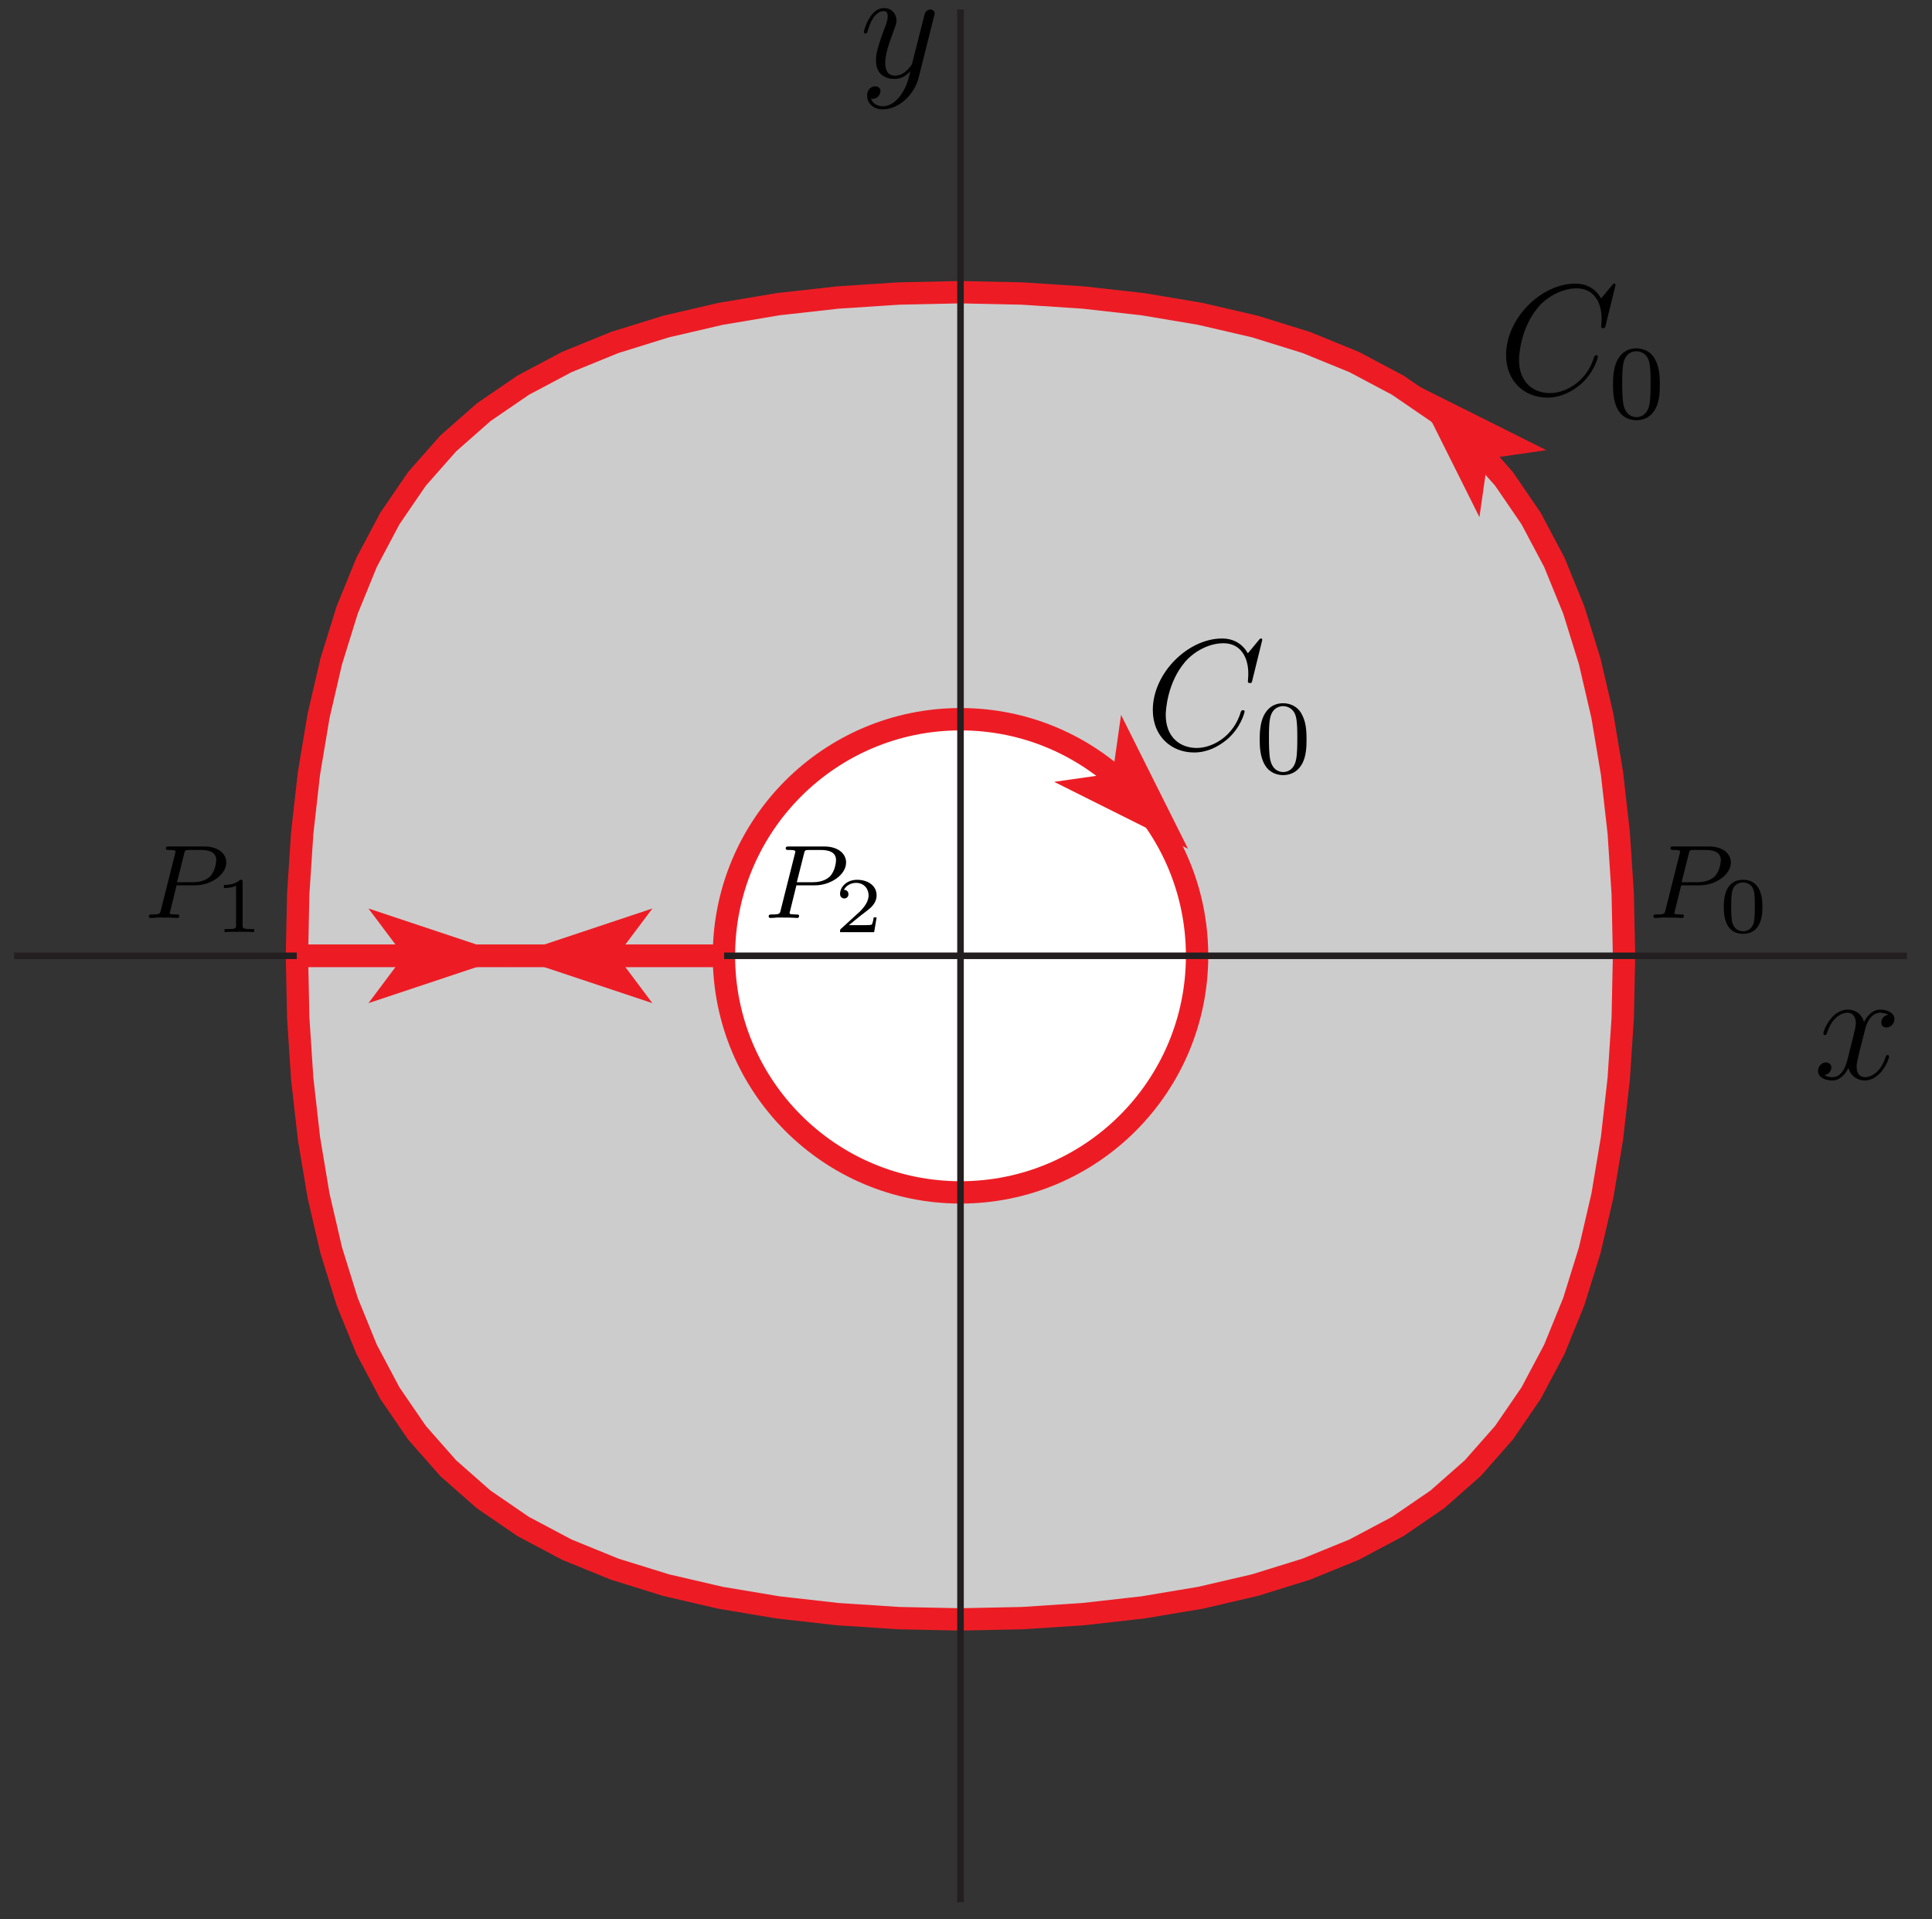 <?xml version="1.0" encoding="UTF-8"?>
<svg xmlns="http://www.w3.org/2000/svg" xmlns:xlink="http://www.w3.org/1999/xlink" width="147pt" height="146pt" viewBox="0 0 147 146" version="1.1">
<rect x="0" y="0" width="147" height="146" fill="#333333" stroke="none"/>
<defs>
<g>
<symbol overflow="visible" id="glyph0-0">
<path style="stroke:none;" d=""/>
</symbol>
<symbol overflow="visible" id="glyph0-1">
<path style="stroke:none;" d="M 2.516 -2.484 L 3.953 -2.484 C 5.109 -2.484 6.297 -3.281 6.297 -4.219 C 6.297 -4.906 5.672 -5.438 4.641 -5.438 L 1.953 -5.438 C 1.812 -5.438 1.703 -5.438 1.703 -5.297 C 1.703 -5.172 1.812 -5.172 1.938 -5.172 C 2.203 -5.172 2.438 -5.172 2.438 -5.047 C 2.438 -5.016 2.422 -5.016 2.406 -4.906 L 1.328 -0.625 C 1.266 -0.328 1.25 -0.266 0.672 -0.266 C 0.5 -0.266 0.406 -0.266 0.406 -0.109 C 0.406 -0.078 0.438 0 0.531 0 C 0.688 0 0.875 -0.016 1.031 -0.031 L 1.531 -0.031 C 2.297 -0.031 2.516 0 2.562 0 C 2.609 0 2.719 0 2.719 -0.156 C 2.719 -0.266 2.625 -0.266 2.484 -0.266 C 2.469 -0.266 2.312 -0.266 2.188 -0.281 C 2.016 -0.297 2 -0.312 2 -0.391 C 2 -0.438 2.016 -0.484 2.031 -0.516 Z M 3.094 -4.891 C 3.156 -5.156 3.172 -5.172 3.5 -5.172 L 4.375 -5.172 C 5.031 -5.172 5.531 -4.984 5.531 -4.406 C 5.531 -4.297 5.484 -3.578 5.047 -3.141 C 4.922 -3.031 4.547 -2.719 3.766 -2.719 L 2.547 -2.719 Z M 3.094 -4.891 "/>
</symbol>
<symbol overflow="visible" id="glyph1-0">
<path style="stroke:none;" d=""/>
</symbol>
<symbol overflow="visible" id="glyph1-1">
<path style="stroke:none;" d="M 3.297 -1.906 C 3.297 -2.344 3.297 -3.984 1.828 -3.984 C 0.359 -3.984 0.359 -2.344 0.359 -1.906 C 0.359 -1.484 0.359 0.125 1.828 0.125 C 3.297 0.125 3.297 -1.484 3.297 -1.906 Z M 1.828 -0.062 C 1.578 -0.062 1.172 -0.188 1.016 -0.688 C 0.922 -1.031 0.922 -1.609 0.922 -1.984 C 0.922 -2.391 0.922 -2.844 1.016 -3.172 C 1.156 -3.703 1.609 -3.781 1.828 -3.781 C 2.094 -3.781 2.5 -3.656 2.625 -3.203 C 2.719 -2.891 2.719 -2.453 2.719 -1.984 C 2.719 -1.609 2.719 -1 2.625 -0.672 C 2.453 -0.141 2.016 -0.062 1.828 -0.062 Z M 1.828 -0.062 "/>
</symbol>
<symbol overflow="visible" id="glyph1-2">
<path style="stroke:none;" d="M 2.141 -3.797 C 2.141 -3.984 2.125 -3.984 1.938 -3.984 C 1.547 -3.594 0.938 -3.594 0.719 -3.594 L 0.719 -3.359 C 0.875 -3.359 1.281 -3.359 1.641 -3.531 L 1.641 -0.516 C 1.641 -0.312 1.641 -0.234 1.016 -0.234 L 0.766 -0.234 L 0.766 0 C 1.094 -0.031 1.562 -0.031 1.891 -0.031 C 2.219 -0.031 2.688 -0.031 3.016 0 L 3.016 -0.234 L 2.766 -0.234 C 2.141 -0.234 2.141 -0.312 2.141 -0.516 Z M 2.141 -3.797 "/>
</symbol>
<symbol overflow="visible" id="glyph1-3">
<path style="stroke:none;" d="M 3.219 -1.125 L 3 -1.125 C 2.984 -1.031 2.922 -0.641 2.844 -0.578 C 2.797 -0.531 2.312 -0.531 2.219 -0.531 L 1.109 -0.531 L 1.875 -1.156 C 2.078 -1.328 2.609 -1.703 2.797 -1.891 C 2.969 -2.062 3.219 -2.375 3.219 -2.797 C 3.219 -3.547 2.547 -3.984 1.734 -3.984 C 0.969 -3.984 0.438 -3.469 0.438 -2.906 C 0.438 -2.609 0.688 -2.562 0.75 -2.562 C 0.906 -2.562 1.078 -2.672 1.078 -2.891 C 1.078 -3.016 1 -3.219 0.734 -3.219 C 0.875 -3.516 1.234 -3.75 1.656 -3.75 C 2.281 -3.75 2.609 -3.281 2.609 -2.797 C 2.609 -2.375 2.328 -1.938 1.922 -1.547 L 0.5 -0.25 C 0.438 -0.188 0.438 -0.188 0.438 0 L 3.031 0 Z M 3.219 -1.125 "/>
</symbol>
<symbol overflow="visible" id="glyph2-0">
<path style="stroke:none;" d=""/>
</symbol>
<symbol overflow="visible" id="glyph2-1">
<path style="stroke:none;" d="M 8.922 -8.312 C 8.922 -8.422 8.844 -8.422 8.828 -8.422 C 8.797 -8.422 8.75 -8.422 8.656 -8.297 L 7.828 -7.297 C 7.406 -8.016 6.75 -8.422 5.859 -8.422 C 3.281 -8.422 0.594 -5.797 0.594 -2.984 C 0.594 -0.984 2 0.25 3.734 0.25 C 4.703 0.25 5.531 -0.156 6.234 -0.734 C 7.266 -1.609 7.578 -2.766 7.578 -2.875 C 7.578 -2.969 7.484 -2.969 7.453 -2.969 C 7.344 -2.969 7.328 -2.906 7.297 -2.859 C 6.75 -0.984 5.141 -0.094 3.938 -0.094 C 2.672 -0.094 1.578 -0.906 1.578 -2.609 C 1.578 -2.984 1.703 -5.062 3.047 -6.641 C 3.703 -7.406 4.828 -8.062 5.969 -8.062 C 7.281 -8.062 7.859 -6.984 7.859 -5.766 C 7.859 -5.453 7.828 -5.188 7.828 -5.141 C 7.828 -5.031 7.953 -5.031 7.984 -5.031 C 8.109 -5.031 8.125 -5.047 8.172 -5.266 Z M 8.922 -8.312 "/>
</symbol>
<symbol overflow="visible" id="glyph2-2">
<path style="stroke:none;" d="M 5.672 -4.875 C 5.281 -4.812 5.141 -4.516 5.141 -4.297 C 5.141 -4 5.359 -3.906 5.531 -3.906 C 5.891 -3.906 6.141 -4.219 6.141 -4.547 C 6.141 -5.047 5.562 -5.266 5.062 -5.266 C 4.344 -5.266 3.938 -4.547 3.828 -4.328 C 3.547 -5.219 2.812 -5.266 2.594 -5.266 C 1.375 -5.266 0.734 -3.703 0.734 -3.438 C 0.734 -3.391 0.781 -3.328 0.859 -3.328 C 0.953 -3.328 0.984 -3.406 1 -3.453 C 1.406 -4.781 2.219 -5.031 2.562 -5.031 C 3.094 -5.031 3.203 -4.531 3.203 -4.25 C 3.203 -3.984 3.125 -3.703 2.984 -3.125 L 2.578 -1.5 C 2.406 -0.781 2.062 -0.125 1.422 -0.125 C 1.359 -0.125 1.062 -0.125 0.812 -0.281 C 1.25 -0.359 1.344 -0.719 1.344 -0.859 C 1.344 -1.094 1.156 -1.25 0.938 -1.25 C 0.641 -1.25 0.328 -0.984 0.328 -0.609 C 0.328 -0.109 0.891 0.125 1.406 0.125 C 1.984 0.125 2.391 -0.328 2.641 -0.828 C 2.828 -0.125 3.438 0.125 3.875 0.125 C 5.094 0.125 5.734 -1.453 5.734 -1.703 C 5.734 -1.766 5.688 -1.812 5.625 -1.812 C 5.516 -1.812 5.5 -1.75 5.469 -1.656 C 5.141 -0.609 4.453 -0.125 3.906 -0.125 C 3.484 -0.125 3.266 -0.438 3.266 -0.922 C 3.266 -1.188 3.312 -1.375 3.5 -2.156 L 3.922 -3.797 C 4.094 -4.5 4.5 -5.031 5.062 -5.031 C 5.078 -5.031 5.422 -5.031 5.672 -4.875 Z M 5.672 -4.875 "/>
</symbol>
<symbol overflow="visible" id="glyph2-3">
<path style="stroke:none;" d="M 3.141 1.344 C 2.828 1.797 2.359 2.203 1.766 2.203 C 1.625 2.203 1.047 2.172 0.875 1.625 C 0.906 1.641 0.969 1.641 0.984 1.641 C 1.344 1.641 1.594 1.328 1.594 1.047 C 1.594 0.781 1.359 0.688 1.188 0.688 C 0.984 0.688 0.578 0.828 0.578 1.406 C 0.578 2.016 1.094 2.438 1.766 2.438 C 2.969 2.438 4.172 1.344 4.5 0.016 L 5.672 -4.656 C 5.688 -4.703 5.719 -4.781 5.719 -4.859 C 5.719 -5.031 5.562 -5.156 5.391 -5.156 C 5.281 -5.156 5.031 -5.109 4.938 -4.75 L 4.047 -1.234 C 4 -1.016 4 -0.984 3.891 -0.859 C 3.656 -0.531 3.266 -0.125 2.688 -0.125 C 2.016 -0.125 1.953 -0.781 1.953 -1.094 C 1.953 -1.781 2.281 -2.703 2.609 -3.562 C 2.734 -3.906 2.812 -4.078 2.812 -4.312 C 2.812 -4.812 2.453 -5.266 1.859 -5.266 C 0.766 -5.266 0.328 -3.531 0.328 -3.438 C 0.328 -3.391 0.375 -3.328 0.453 -3.328 C 0.562 -3.328 0.578 -3.375 0.625 -3.547 C 0.906 -4.547 1.359 -5.031 1.828 -5.031 C 1.938 -5.031 2.141 -5.031 2.141 -4.641 C 2.141 -4.328 2.016 -3.984 1.828 -3.531 C 1.25 -1.953 1.25 -1.562 1.25 -1.281 C 1.25 -0.141 2.062 0.125 2.656 0.125 C 3 0.125 3.438 0.016 3.844 -0.438 L 3.859 -0.422 C 3.688 0.281 3.562 0.75 3.141 1.344 Z M 3.141 1.344 "/>
</symbol>
<symbol overflow="visible" id="glyph3-0">
<path style="stroke:none;" d=""/>
</symbol>
<symbol overflow="visible" id="glyph3-1">
<path style="stroke:none;" d="M 3.891 -2.547 C 3.891 -3.391 3.812 -3.906 3.547 -4.422 C 3.203 -5.125 2.547 -5.297 2.109 -5.297 C 1.109 -5.297 0.734 -4.547 0.625 -4.328 C 0.344 -3.75 0.328 -2.953 0.328 -2.547 C 0.328 -2.016 0.344 -1.219 0.734 -0.578 C 1.094 0.016 1.688 0.172 2.109 0.172 C 2.5 0.172 3.172 0.047 3.578 -0.734 C 3.875 -1.312 3.891 -2.031 3.891 -2.547 Z M 2.109 -0.062 C 1.844 -0.062 1.297 -0.188 1.125 -1.016 C 1.031 -1.469 1.031 -2.219 1.031 -2.641 C 1.031 -3.188 1.031 -3.75 1.125 -4.188 C 1.297 -5 1.906 -5.078 2.109 -5.078 C 2.375 -5.078 2.938 -4.938 3.094 -4.219 C 3.188 -3.781 3.188 -3.172 3.188 -2.641 C 3.188 -2.172 3.188 -1.453 3.094 -1 C 2.922 -0.172 2.375 -0.062 2.109 -0.062 Z M 2.109 -0.062 "/>
</symbol>
</g>
<clipPath id="clip1">
  <path d="M 0 0 L 146.102 0 L 146.102 145.801 L 0 145.801 Z M 0 0 "/>
</clipPath>
</defs>
<g id="surface1">
<path style=" stroke:none;fill-rule:nonzero;fill:rgb(80.077%,80.077%,80.077%);fill-opacity:1;" d="M 123.566 72.719 L 123.469 68.016 L 123.164 63.371 L 122.652 58.84 L 121.922 54.473 L 120.957 50.316 L 119.742 46.406 L 118.262 42.777 L 116.496 39.449 L 114.434 36.434 L 112.059 33.742 L 109.363 31.367 L 106.352 29.305 L 103.023 27.539 L 99.395 26.059 L 95.484 24.844 L 91.328 23.879 L 86.961 23.145 L 82.426 22.637 L 77.781 22.332 L 73.082 22.23 L 68.379 22.332 L 63.73 22.637 L 59.199 23.145 L 54.832 23.879 L 50.676 24.844 L 46.766 26.059 L 43.137 27.539 L 39.809 29.305 L 36.797 31.367 L 34.102 33.742 L 31.727 36.434 L 29.664 39.449 L 27.898 42.777 L 26.418 46.406 L 25.203 50.316 L 24.238 54.473 L 23.508 58.84 L 22.996 63.371 L 22.691 68.016 L 22.594 72.719 L 22.691 77.422 L 22.996 82.066 L 23.508 86.602 L 24.238 90.969 L 25.203 95.125 L 26.418 99.031 L 27.898 102.664 L 29.664 105.992 L 31.727 109.004 L 34.102 111.699 L 36.797 114.074 L 39.809 116.137 L 43.137 117.902 L 46.766 119.383 L 50.676 120.598 L 54.832 121.562 L 59.199 122.293 L 63.73 122.805 L 68.379 123.109 L 73.082 123.207 L 77.781 123.109 L 82.426 122.805 L 86.961 122.293 L 91.328 121.562 L 95.484 120.598 L 99.395 119.383 L 103.023 117.902 L 106.352 116.137 L 109.363 114.074 L 112.059 111.699 L 114.434 109.004 L 116.496 105.992 L 118.262 102.664 L 119.742 99.031 L 120.957 95.125 L 121.922 90.969 L 122.652 86.602 L 123.164 82.066 L 123.469 77.422 L 123.566 72.719 "/>
<path style=" stroke:none;fill-rule:nonzero;fill:rgb(100%,100%,100%);fill-opacity:1;" d="M 91.082 72.719 C 91.082 62.777 83.02 54.719 73.082 54.719 C 63.141 54.719 55.082 62.777 55.082 72.719 C 55.082 82.66 63.141 90.719 73.082 90.719 C 83.02 90.719 91.082 82.66 91.082 72.719 "/>
<g clip-path="url(#clip1)" clip-rule="nonzero">
<path style="fill:none;stroke-width:17;stroke-linecap:butt;stroke-linejoin:miter;stroke:rgb(92.94%,10.979%,14.119%);stroke-opacity:1;stroke-miterlimit:10;" d="M 225.938 732.812 L 226.914 685.781 L 229.961 639.336 L 235.078 593.984 L 242.383 550.312 L 252.031 508.75 L 264.18 469.688 L 278.984 433.359 L 296.641 400.078 L 317.266 369.961 L 341.016 343.008 L 367.969 319.258 L 398.086 298.633 L 431.367 280.977 L 467.656 266.172 L 506.758 254.023 L 548.32 244.375 L 591.992 237.07 L 637.305 231.953 L 683.789 228.906 L 730.82 227.93 L 777.812 228.906 L 824.258 231.953 L 869.609 237.07 L 913.281 244.375 L 954.844 254.023 L 993.945 266.172 L 1030.234 280.977 L 1063.516 298.633 L 1093.633 319.258 L 1120.586 343.008 L 1144.336 369.961 L 1164.961 400.078 L 1182.617 433.359 L 1197.422 469.688 L 1209.57 508.75 L 1219.219 550.312 L 1226.523 593.984 L 1231.641 639.336 L 1234.688 685.781 L 1235.664 732.812 L 1234.688 779.844 L 1231.641 826.289 L 1226.523 871.602 L 1219.219 915.273 L 1209.57 956.836 L 1197.422 995.938 L 1182.617 1032.227 L 1164.961 1065.508 L 1144.336 1095.664 L 1120.586 1122.578 L 1093.633 1146.328 L 1063.516 1166.953 L 1030.234 1184.609 L 993.945 1199.414 L 954.844 1211.562 L 913.281 1221.211 L 869.609 1228.555 L 824.258 1233.633 L 777.812 1236.68 L 730.82 1237.695 L 683.789 1236.68 L 637.305 1233.633 L 591.992 1228.555 L 548.32 1221.211 L 506.758 1211.562 L 467.656 1199.414 L 431.367 1184.609 L 398.086 1166.953 L 367.969 1146.328 L 341.016 1122.578 L 317.266 1095.664 L 296.641 1065.508 L 278.984 1032.227 L 264.18 995.938 L 252.031 956.836 L 242.383 915.273 L 235.078 871.602 L 229.961 826.289 L 226.914 779.844 L 225.938 732.812 " transform="matrix(0.1,0,0,-0.1,0,146)"/>
</g>
<path style="fill:none;stroke-width:17;stroke-linecap:butt;stroke-linejoin:miter;stroke:rgb(92.94%,10.979%,14.119%);stroke-opacity:1;stroke-miterlimit:10;" d="M 550.82 732.812 C 550.82 633.398 631.406 552.812 730.82 552.812 C 830.195 552.812 910.82 633.398 910.82 732.812 C 910.82 832.227 830.195 912.812 730.82 912.812 C 631.406 912.812 550.82 832.227 550.82 732.812 " transform="matrix(0.1,0,0,-0.1,0,146)"/>
<path style=" stroke:none;fill-rule:nonzero;fill:rgb(92.94%,10.979%,14.119%);fill-opacity:1;" d="M 107.477 29.16 L 112.566 39.344 L 113.203 34.887 L 117.66 34.25 "/>
<path style=" stroke:none;fill-rule:nonzero;fill:rgb(92.94%,10.979%,14.119%);fill-opacity:1;" d="M 90.391 64.574 L 85.297 54.391 L 84.664 58.848 L 80.207 59.484 "/>
<path style="fill:none;stroke-width:5;stroke-linecap:butt;stroke-linejoin:miter;stroke:rgb(13.73%,12.16%,12.549%);stroke-opacity:1;stroke-miterlimit:10;" d="M 10.82 732.812 L 1450.781 732.812 " transform="matrix(0.1,0,0,-0.1,0,146)"/>
<path style="fill:none;stroke-width:5;stroke-linecap:butt;stroke-linejoin:miter;stroke:rgb(13.73%,12.16%,12.549%);stroke-opacity:1;stroke-miterlimit:10;" d="M 730.82 12.812 L 730.82 1452.812 " transform="matrix(0.1,0,0,-0.1,0,146)"/>
<path style="fill:none;stroke-width:17;stroke-linecap:butt;stroke-linejoin:miter;stroke:rgb(92.94%,10.979%,14.119%);stroke-opacity:1;stroke-miterlimit:10;" d="M 225.938 732.812 L 550.82 732.812 " transform="matrix(0.1,0,0,-0.1,0,146)"/>
<path style="fill:none;stroke-width:17;stroke-linecap:butt;stroke-linejoin:miter;stroke:rgb(92.94%,10.979%,14.119%);stroke-opacity:1;stroke-miterlimit:10;" d="M 225.938 732.812 L 388.359 732.812 " transform="matrix(0.1,0,0,-0.1,0,146)"/>
<path style=" stroke:none;fill-rule:nonzero;fill:rgb(92.94%,10.979%,14.119%);fill-opacity:1;" d="M 38.836 72.719 L 28.035 69.121 L 30.734 72.719 L 28.035 76.32 "/>
<path style="fill:none;stroke-width:17;stroke-linecap:butt;stroke-linejoin:miter;stroke:rgb(92.94%,10.979%,14.119%);stroke-opacity:1;stroke-miterlimit:10;" d="M 550.82 732.812 L 225.938 732.812 " transform="matrix(0.1,0,0,-0.1,0,146)"/>
<path style="fill:none;stroke-width:17;stroke-linecap:butt;stroke-linejoin:miter;stroke:rgb(92.94%,10.979%,14.119%);stroke-opacity:1;stroke-miterlimit:10;" d="M 550.82 732.812 L 388.359 732.812 " transform="matrix(0.1,0,0,-0.1,0,146)"/>
<path style=" stroke:none;fill-rule:nonzero;fill:rgb(92.94%,10.979%,14.119%);fill-opacity:1;" d="M 38.836 72.719 L 49.637 76.32 L 46.938 72.719 L 49.637 69.121 "/>
<g style="fill:rgb(0%,0%,0%);fill-opacity:1;">
  <use xlink:href="#glyph0-1" x="125.4" y="69.84"/>
</g>
<g style="fill:rgb(0%,0%,0%);fill-opacity:1;">
  <use xlink:href="#glyph1-1" x="130.8" y="70.92"/>
</g>
<g style="fill:rgb(0%,0%,0%);fill-opacity:1;">
  <use xlink:href="#glyph0-1" x="10.92" y="69.84"/>
</g>
<g style="fill:rgb(0%,0%,0%);fill-opacity:1;">
  <use xlink:href="#glyph1-2" x="16.32" y="70.92"/>
</g>
<g style="fill:rgb(0%,0%,0%);fill-opacity:1;">
  <use xlink:href="#glyph0-1" x="58.08" y="69.84"/>
</g>
<g style="fill:rgb(0%,0%,0%);fill-opacity:1;">
  <use xlink:href="#glyph1-3" x="63.48" y="70.92"/>
</g>
<g style="fill:rgb(0%,0%,0%);fill-opacity:1;">
  <use xlink:href="#glyph2-1" x="114" y="30"/>
</g>
<g style="fill:rgb(0%,0%,0%);fill-opacity:1;">
  <use xlink:href="#glyph3-1" x="122.4" y="31.8"/>
</g>
<g style="fill:rgb(0%,0%,0%);fill-opacity:1;">
  <use xlink:href="#glyph2-2" x="138" y="82.08"/>
</g>
<g style="fill:rgb(0%,0%,0%);fill-opacity:1;">
  <use xlink:href="#glyph2-3" x="65.4" y="5.88"/>
</g>
<g style="fill:rgb(0%,0%,0%);fill-opacity:1;">
  <use xlink:href="#glyph2-1" x="87.12" y="57"/>
</g>
<g style="fill:rgb(0%,0%,0%);fill-opacity:1;">
  <use xlink:href="#glyph3-1" x="95.52" y="58.8"/>
</g>
</g>
</svg>
